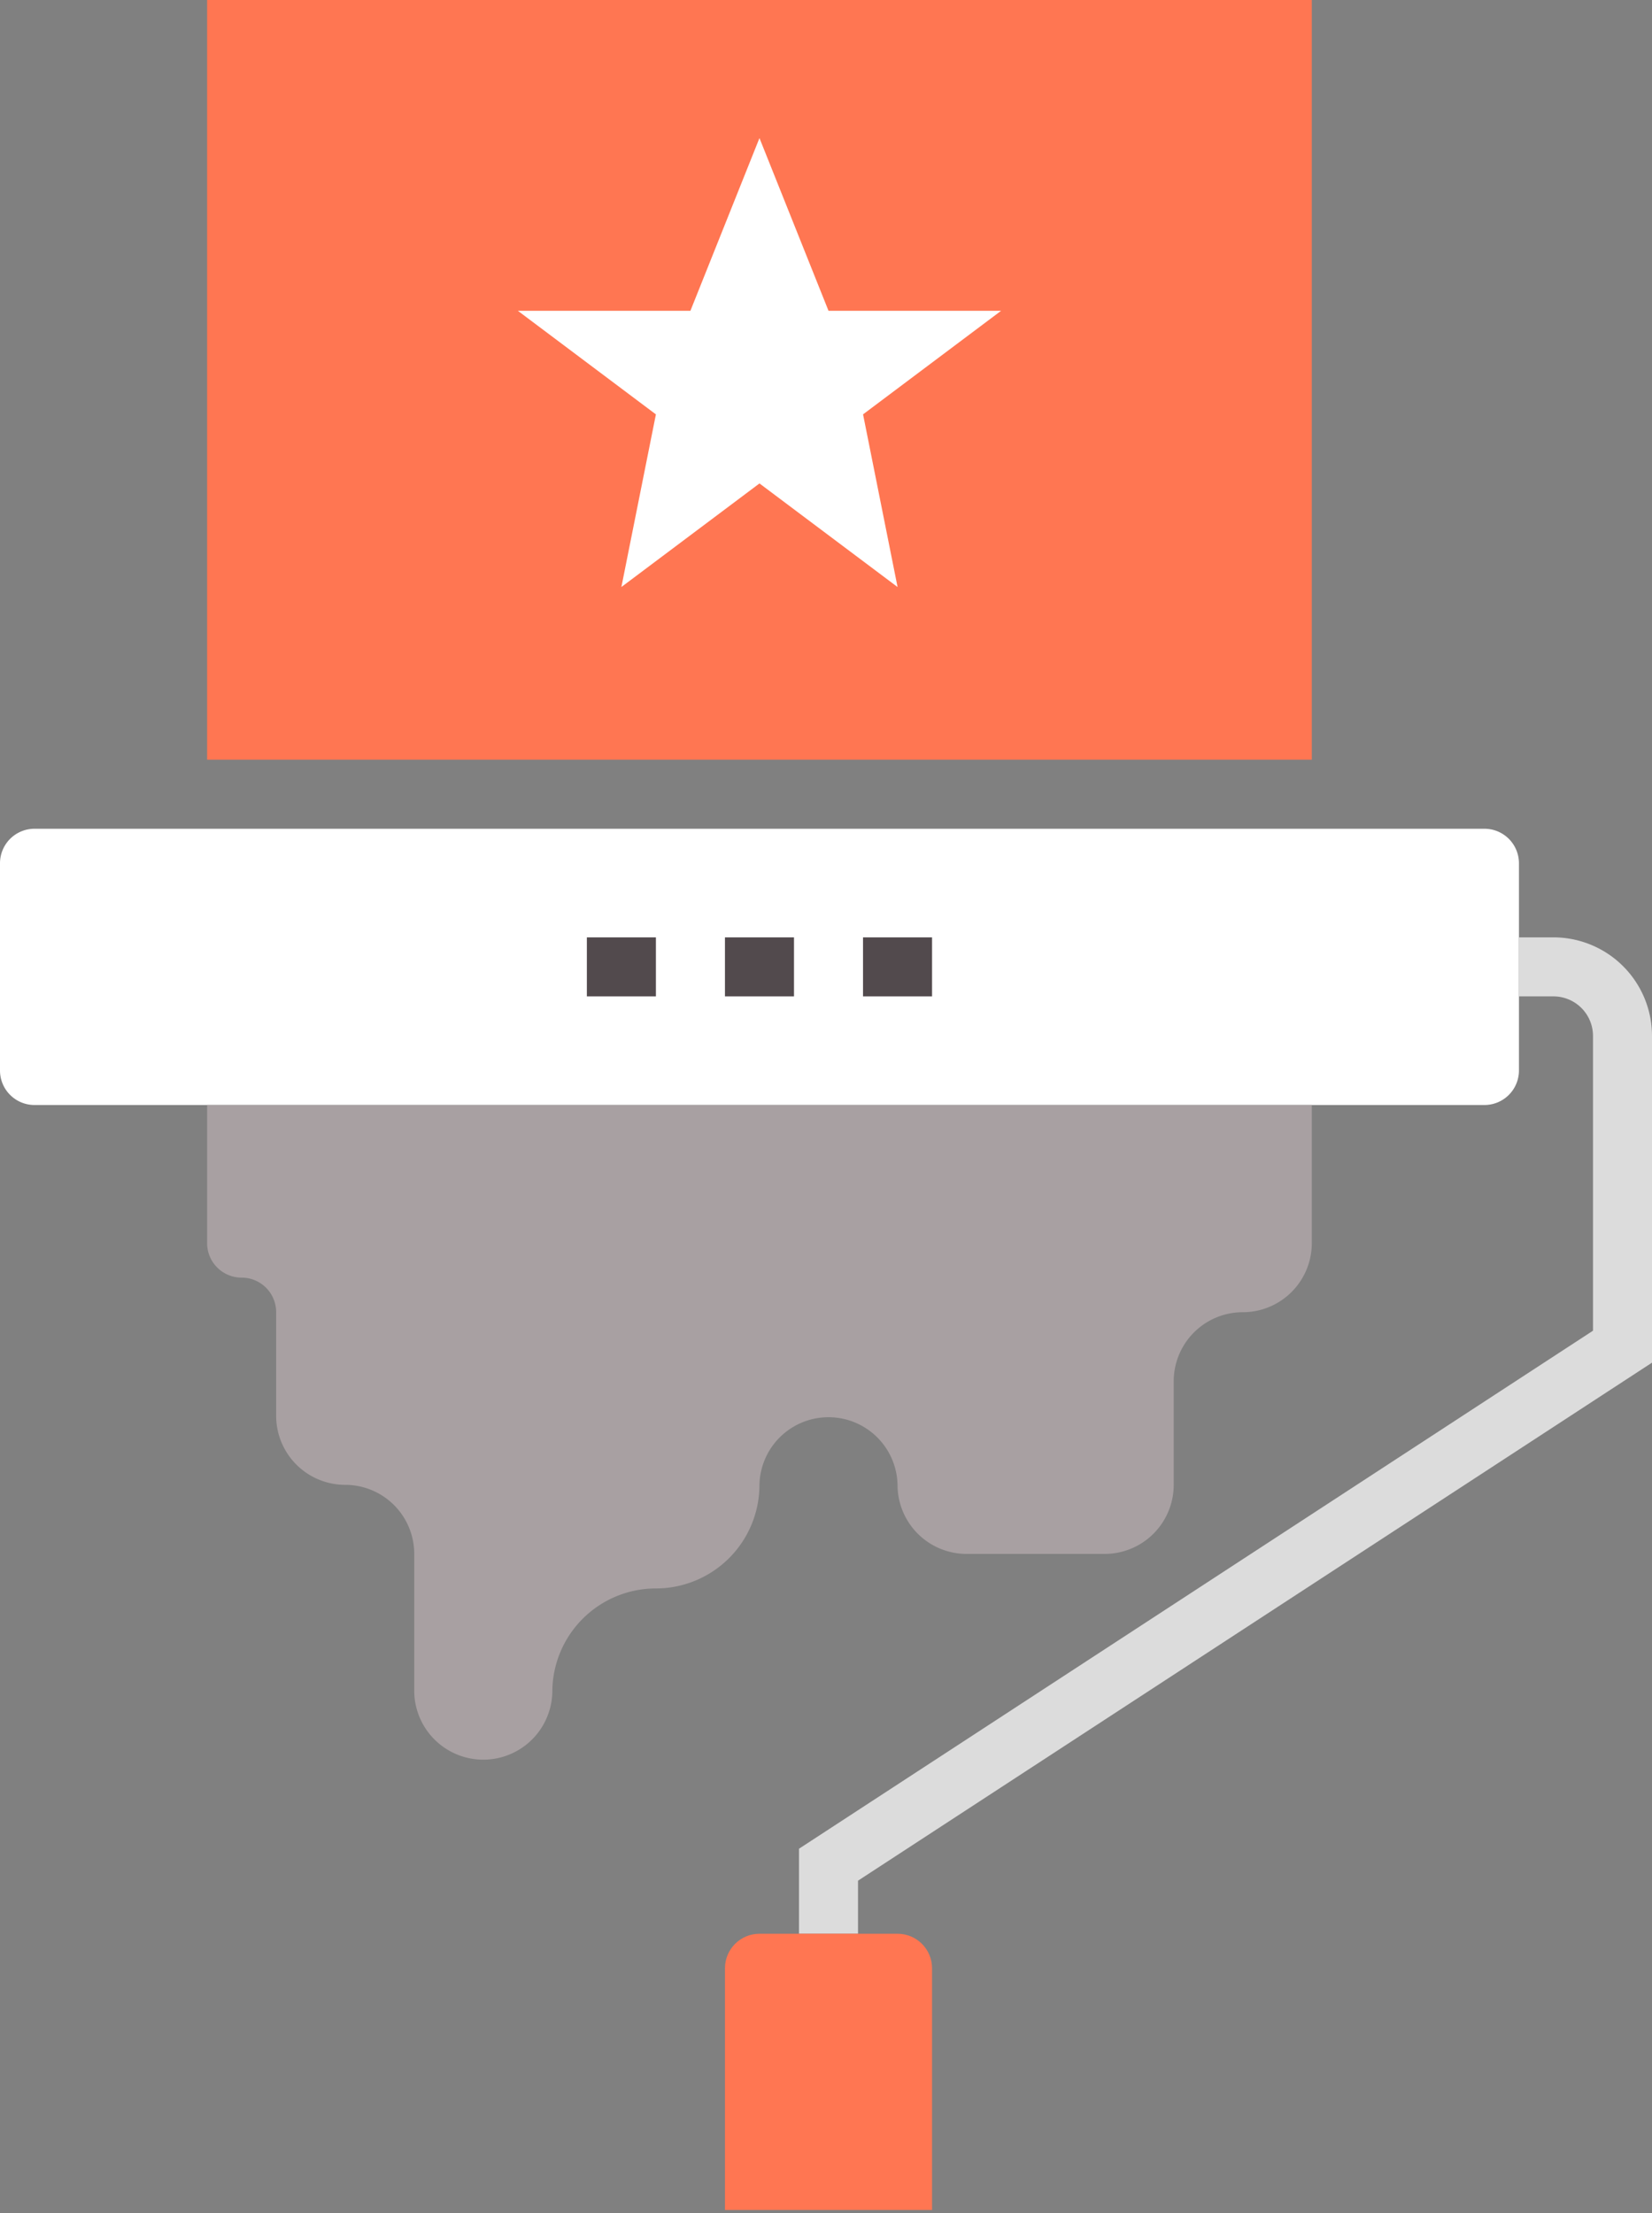 <svg width="56" height="75" fill="none" xmlns="http://www.w3.org/2000/svg"><rect width="100%" height="100%" fill="#808080" stroke="none"/><path fill-rule="evenodd" clip-rule="evenodd" d="M50.32 28.085H1.17A1.17 1.17 0 0 0 0 29.255v7.022c0 .646.523 1.17 1.17 1.17h49.15a1.17 1.17 0 0 0 1.17-1.17v-7.022a1.17 1.17 0 0 0-1.17-1.17z" fill="#fff"/><path fill-rule="evenodd" clip-rule="evenodd" d="M7.021 37.447v4.68c0 .647.523 1.17 1.17 1.17.648 0 1.17.525 1.17 1.171v3.51a2.341 2.341 0 0 0 2.341 2.341 2.341 2.341 0 0 1 2.34 2.34v4.681a2.341 2.341 0 0 0 4.681 0 3.511 3.511 0 0 1 3.511-3.51 3.511 3.511 0 0 0 3.51-3.51 2.341 2.341 0 0 1 4.681 0 2.341 2.341 0 0 0 2.341 2.34h4.68a2.341 2.341 0 0 0 2.341-2.34v-3.511a2.341 2.341 0 0 1 2.34-2.34 2.341 2.341 0 0 0 2.341-2.341v-4.681H7.021z" fill="#A8A0A2"/><path d="M28.085 65.532v-2.34L55 45.637V35.106a2.341 2.341 0 0 0-2.34-2.34h-1.17" stroke="#DCDCDC" stroke-width="2"/><path fill-rule="evenodd" clip-rule="evenodd" d="M24.575 74.894v-8.192c0-.646.523-1.17 1.17-1.17h4.68c.648 0 1.17.524 1.17 1.17v8.192h-7.02zM7.021 25.745h37.447V0H7.021v25.745z" fill="#FF7652"/><path fill-rule="evenodd" clip-rule="evenodd" d="M25.745 4.68l2.34 5.852h5.851l-4.68 3.51 1.17 5.852-4.681-3.511-4.681 3.51 1.17-5.85-4.68-3.511h5.85l2.34-5.851z" fill="#fff"/><path d="M24.575 32.766h2.34m2.34 0h2.34m-11.701 0h2.34" stroke="#524A4D" stroke-width="2"/></svg>